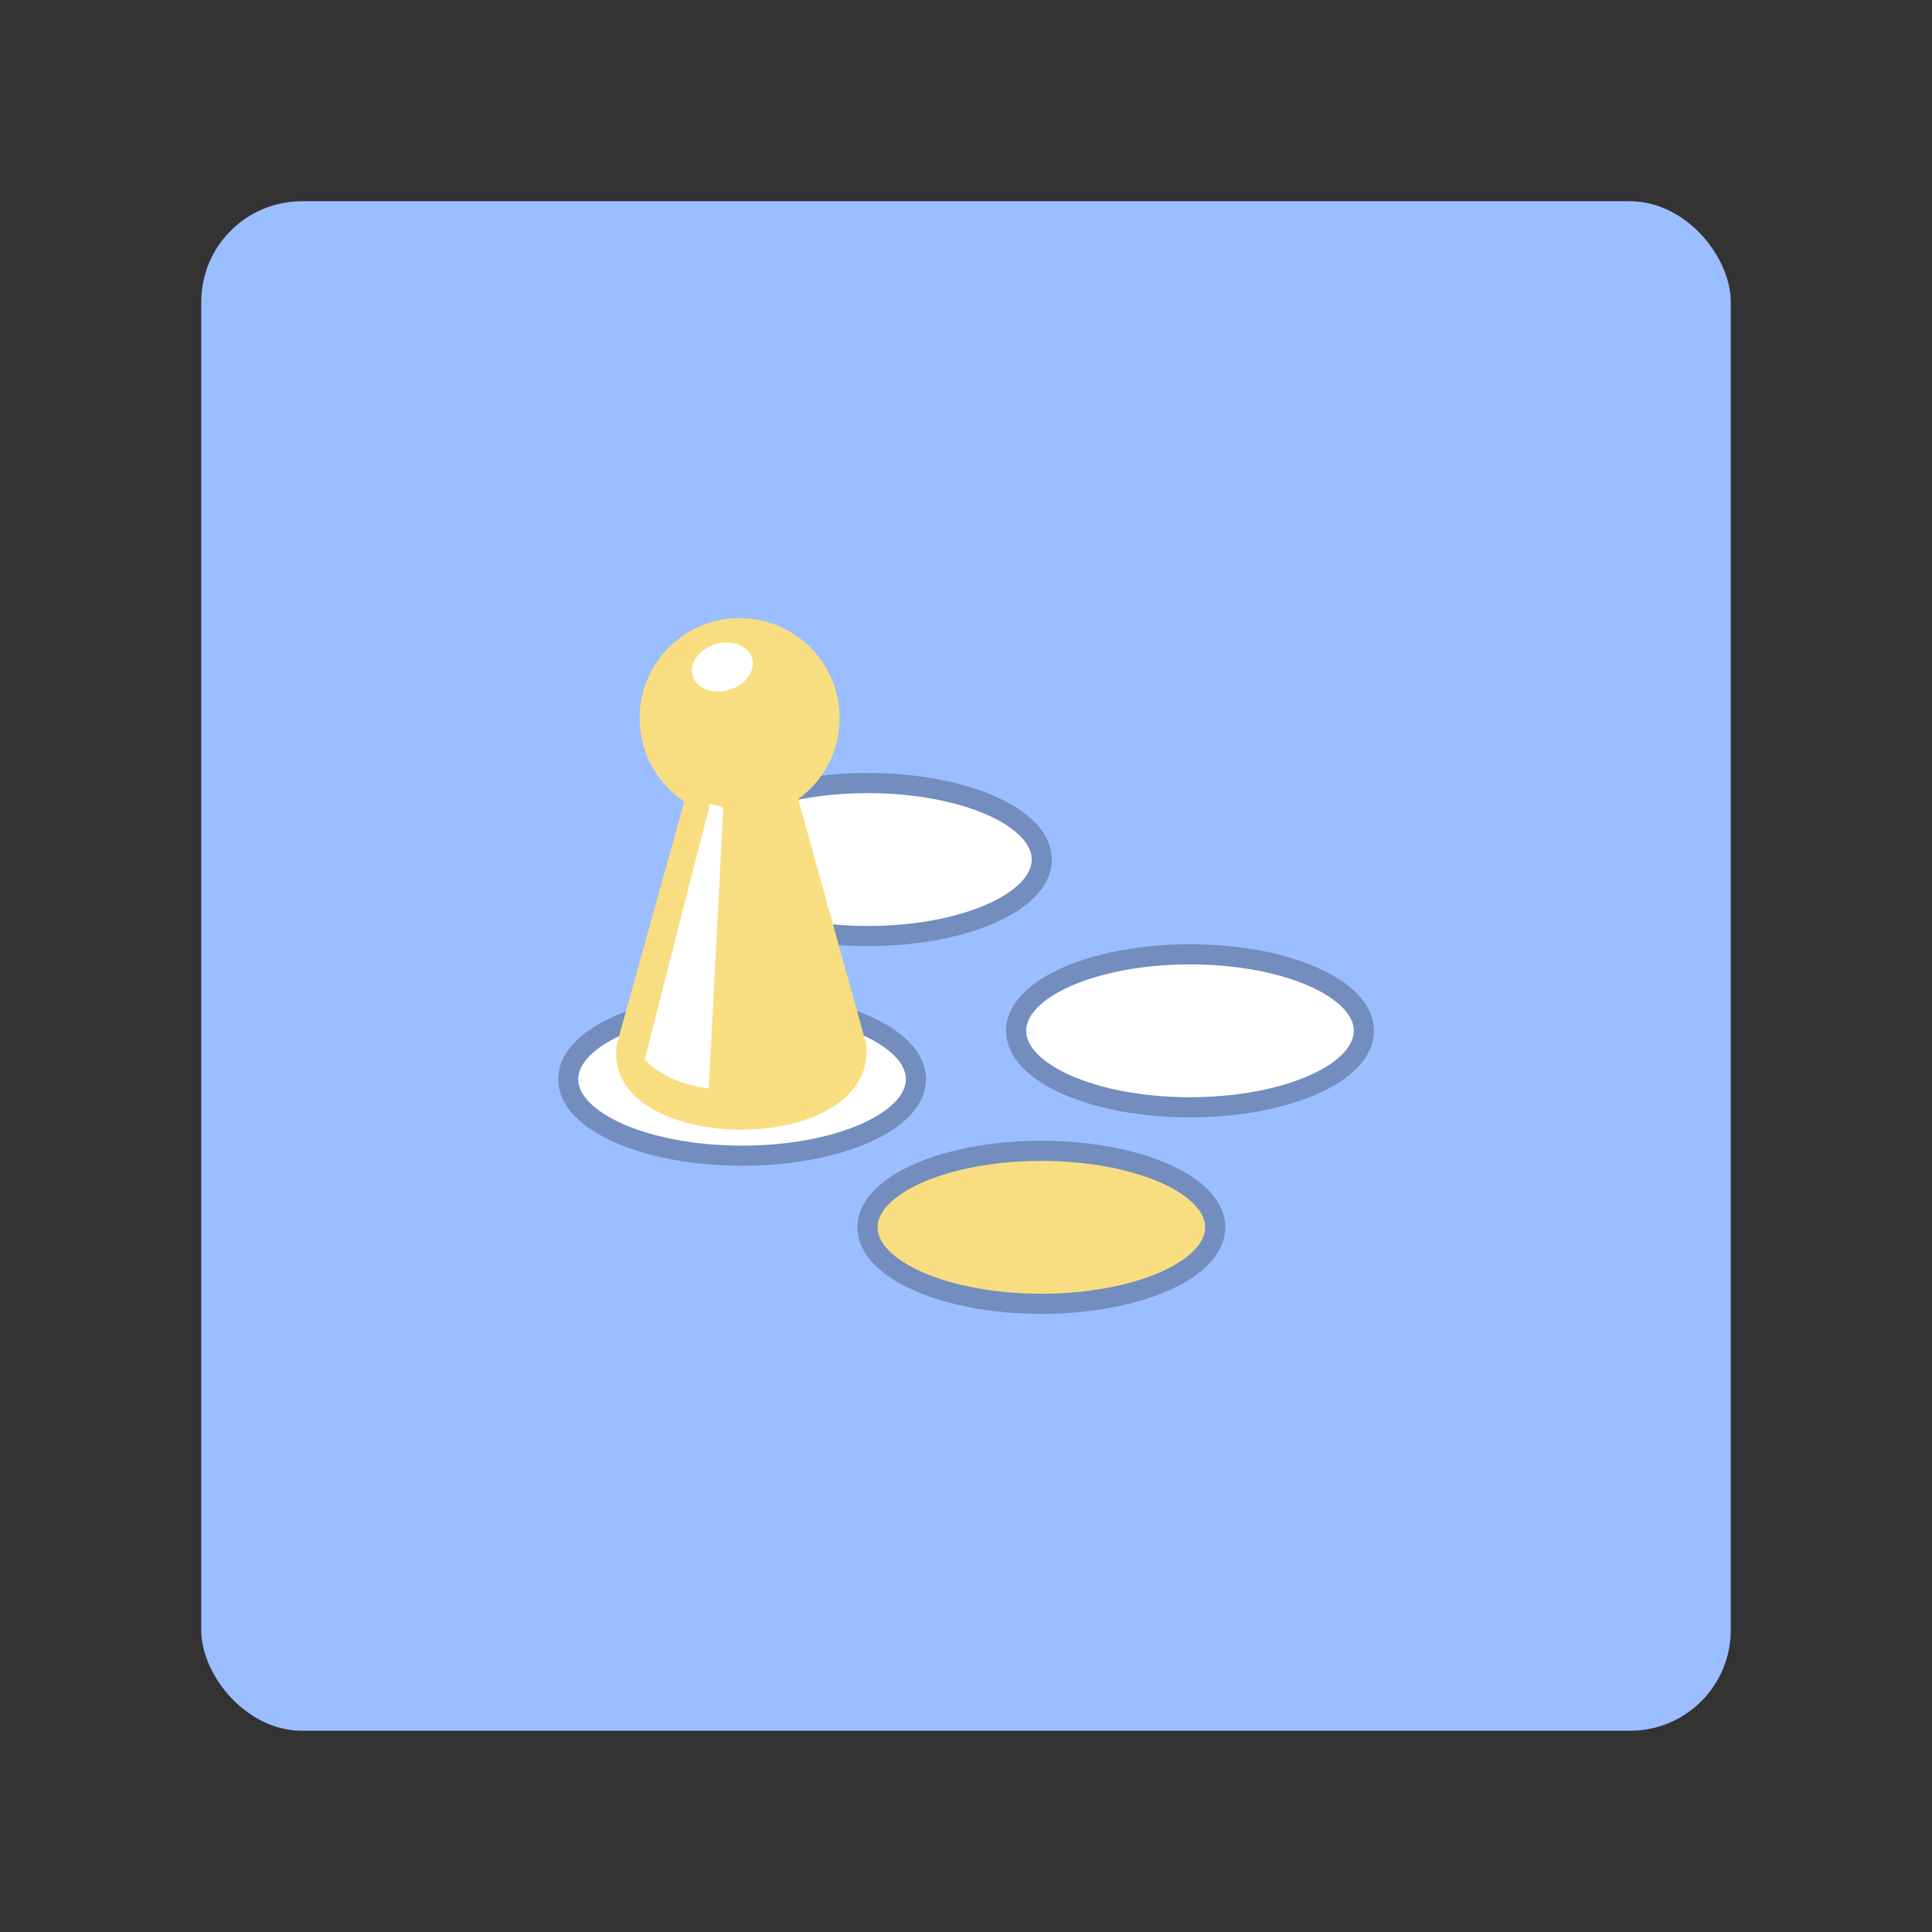 <?xml version="1.0" encoding="UTF-8"?>
<svg version="1.1" viewBox="0 0 192 192" xml:space="preserve" xmlns="http://www.w3.org/2000/svg">
	 <rect x="0" y="0" width="192" height="192" fill="#333333" stroke="none"/>
	 <rect class="a" x="20" y="20" width="152" height="152" rx="10" fill="#9abeff"/><ellipse cx="86.251" cy="85.421" rx="17.28" ry="7.601" fill="#fff" stroke="#728dbe" stroke-linecap="round" stroke-linejoin="round" stroke-width="2"/><ellipse cx="73.745" cy="107.25" rx="17.28" ry="7.601" fill="#fff" stroke="#728dbe" stroke-linecap="round" stroke-linejoin="round" stroke-width="2"/><path d="m68.502 77.866-7.213 25.94c-1.531 11.158 25.97 11.426 24.793-0.044l-7.204-25.942z" fill="#f9de81" stroke-linecap="round" stroke-linejoin="round" stroke-width="4"/><circle cx="73.502" cy="71.366" r="9.938" fill="#f9de81" stroke-linecap="round" stroke-linejoin="round" stroke-width="4"/><path d="m70.564 79.866-6.5 25.438c1.836 1.826 4.042 2.541 6.375 2.875l1.438-27.938z" fill="#fff" stroke-linecap="round" stroke-linejoin="round" stroke-width="4"/><ellipse transform="rotate(-16.78)" cx="49.59" cy="84.19" rx="3.081" ry="2.37" fill="#fff" stroke-linecap="round" stroke-linejoin="round" stroke-width="4.333"/><ellipse cx="103.49" cy="121.97" rx="17.28" ry="7.601" fill="#f9de81" stroke="#728dbe" stroke-linecap="round" stroke-linejoin="round" stroke-width="2"/><ellipse cx="118.26" cy="102.44" rx="17.28" ry="7.601" fill="#fff" stroke="#728dbe" stroke-linecap="round" stroke-linejoin="round" stroke-width="2"/></svg>
